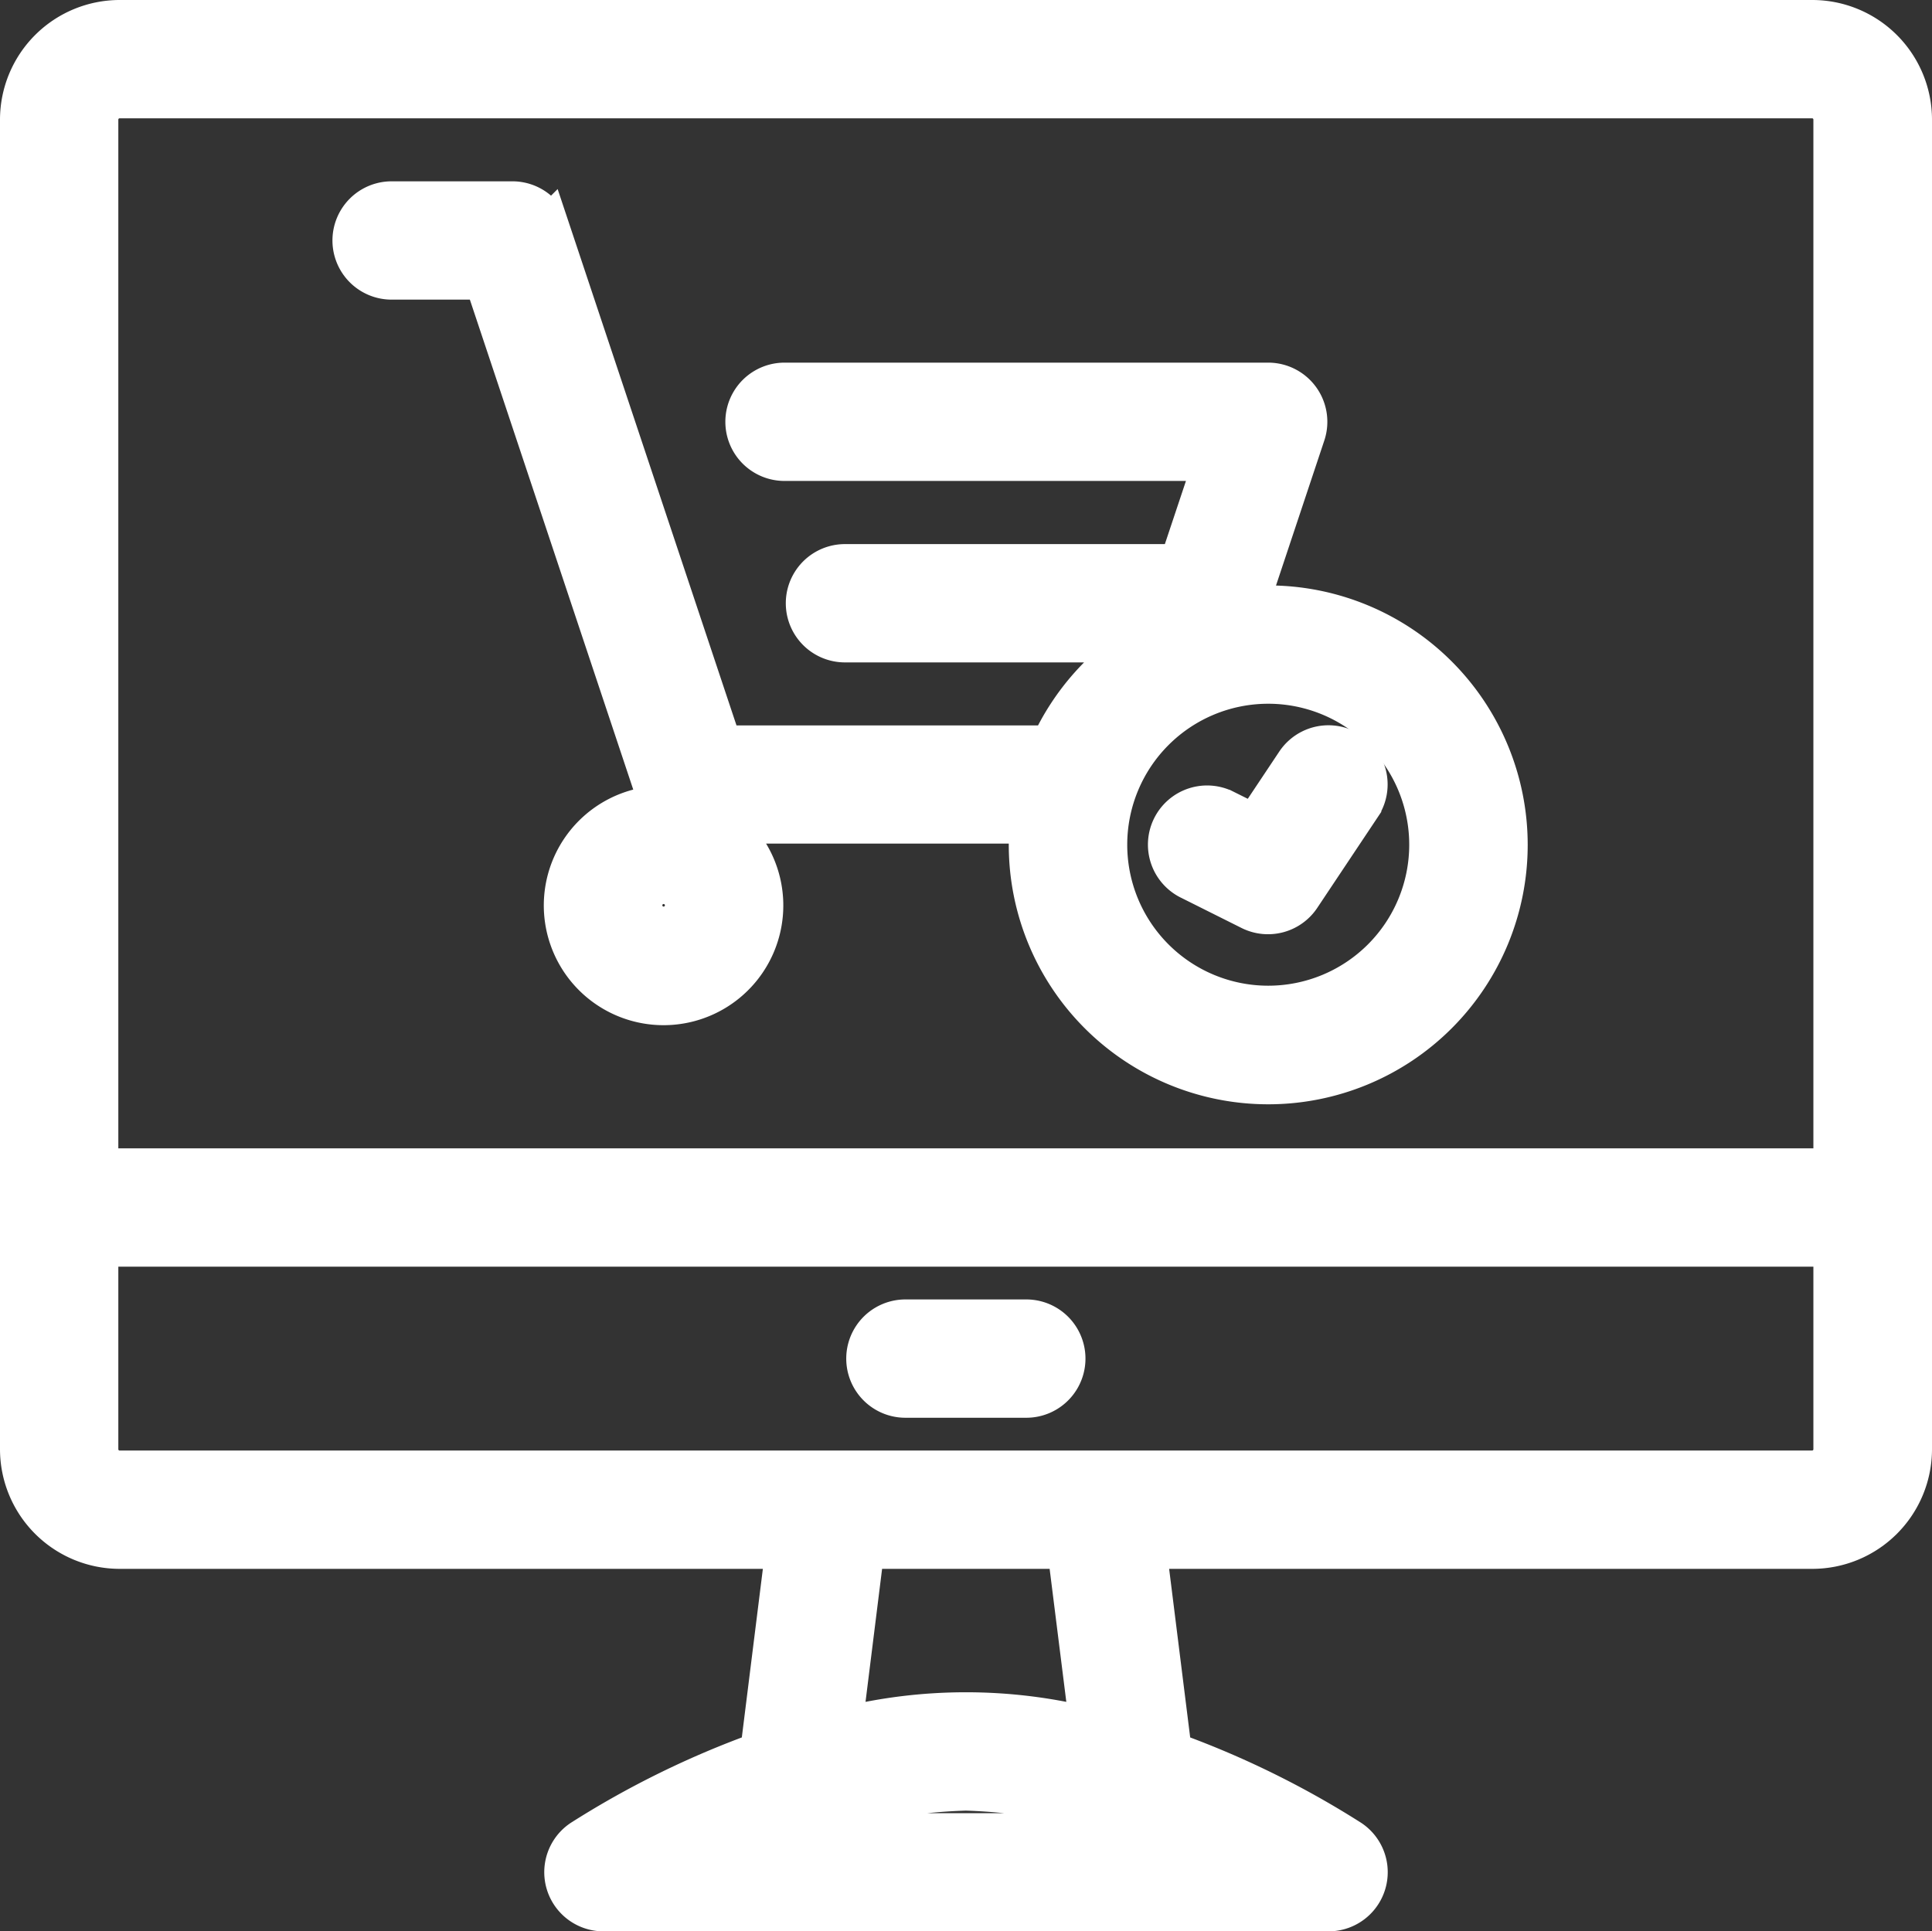 <svg xmlns="http://www.w3.org/2000/svg" width="13.552" height="13.549" viewBox="0 0 13.552 13.549">
  <rect x="0" y="0" width="13.552" height="13.549" fill="#333333" stroke="none"/>
  <g id="_06-cart" data-name="06-cart" transform="translate(-5.85 -5.85)">
    <g id="linear_color" data-name="linear color" transform="translate(6 6)">
      <path id="Path_165" data-name="Path 165" d="M18.561,6H6.689A.69.69,0,0,0,6,6.689v9.328a.69.69,0,0,0,.689.689h4.682l-.18,1.442a6.32,6.32,0,0,0-1.256.616.265.265,0,0,0,.147.485H15.17a.265.265,0,0,0,.147-.485,6.32,6.32,0,0,0-1.256-.616l-.18-1.442h4.682a.69.69,0,0,0,.689-.689V6.689A.69.69,0,0,0,18.561,6ZM6.689,6.53H18.561a.159.159,0,0,1,.159.159v7.367H6.53V6.689a.159.159,0,0,1,.159-.159Zm4.664,12.19H11.18a3.989,3.989,0,0,1,1.445-.318,3.99,3.99,0,0,1,1.443.318Zm2.152-.738a3.565,3.565,0,0,0-1.759,0l.159-1.276h1.44Zm5.215-1.965a.159.159,0,0,1-.159.159H6.689a.159.159,0,0,1-.159-.159V14.586H18.72Z" transform="translate(-6 -6)" fill="#fff" stroke="#fff" stroke-width="0.3"/>
      <path id="Path_166" data-name="Path 166" d="M230.265,350.53h.848a.265.265,0,0,0,0-.53h-.848a.265.265,0,1,0,0,.53Z" transform="translate(-224.064 -340.884)" fill="#fff" stroke="#fff" stroke-width="0.3"/>
      <path id="Path_167" data-name="Path 167" d="M94.265,54.53h.657l1.212,3.635a.264.264,0,0,0,.039.075h0a.69.69,0,1,0,.367.106h2.212c0,.052-.008.1-.008.159a1.67,1.67,0,1,0,1.67-1.67,1.039,1.039,0,0,0-.156.008l.407-1.222a.265.265,0,0,0-.251-.349H97.021a.265.265,0,1,0,0,.53h3.024l-.248.743H97.445a.265.265,0,1,0,0,.53h2.109a1.68,1.68,0,0,0-.661.742H96.576l-1.212-3.635A.265.265,0,0,0,95.113,54h-.848a.265.265,0,0,0,0,.53Zm1.908,4.558a.159.159,0,1,1,.159-.159.159.159,0,0,1-.159.159Zm5.38-.583a1.139,1.139,0,1,1-1.139-1.14,1.139,1.139,0,0,1,1.139,1.14Z" transform="translate(-91.668 -52.728)" fill="#fff" stroke="#fff" stroke-width="0.3"/>
      <path id="Path_168" data-name="Path 168" d="M310.152,198.922l.424.212a.265.265,0,0,0,.339-.09l.424-.636a.265.265,0,1,0-.441-.294l-.294.441-.215-.107a.265.265,0,1,0-.237.474Z" transform="translate(-301.95 -192.908)" fill="#fff" stroke="#fff" stroke-width="0.3"/>
    </g>
  </g>
</svg>
